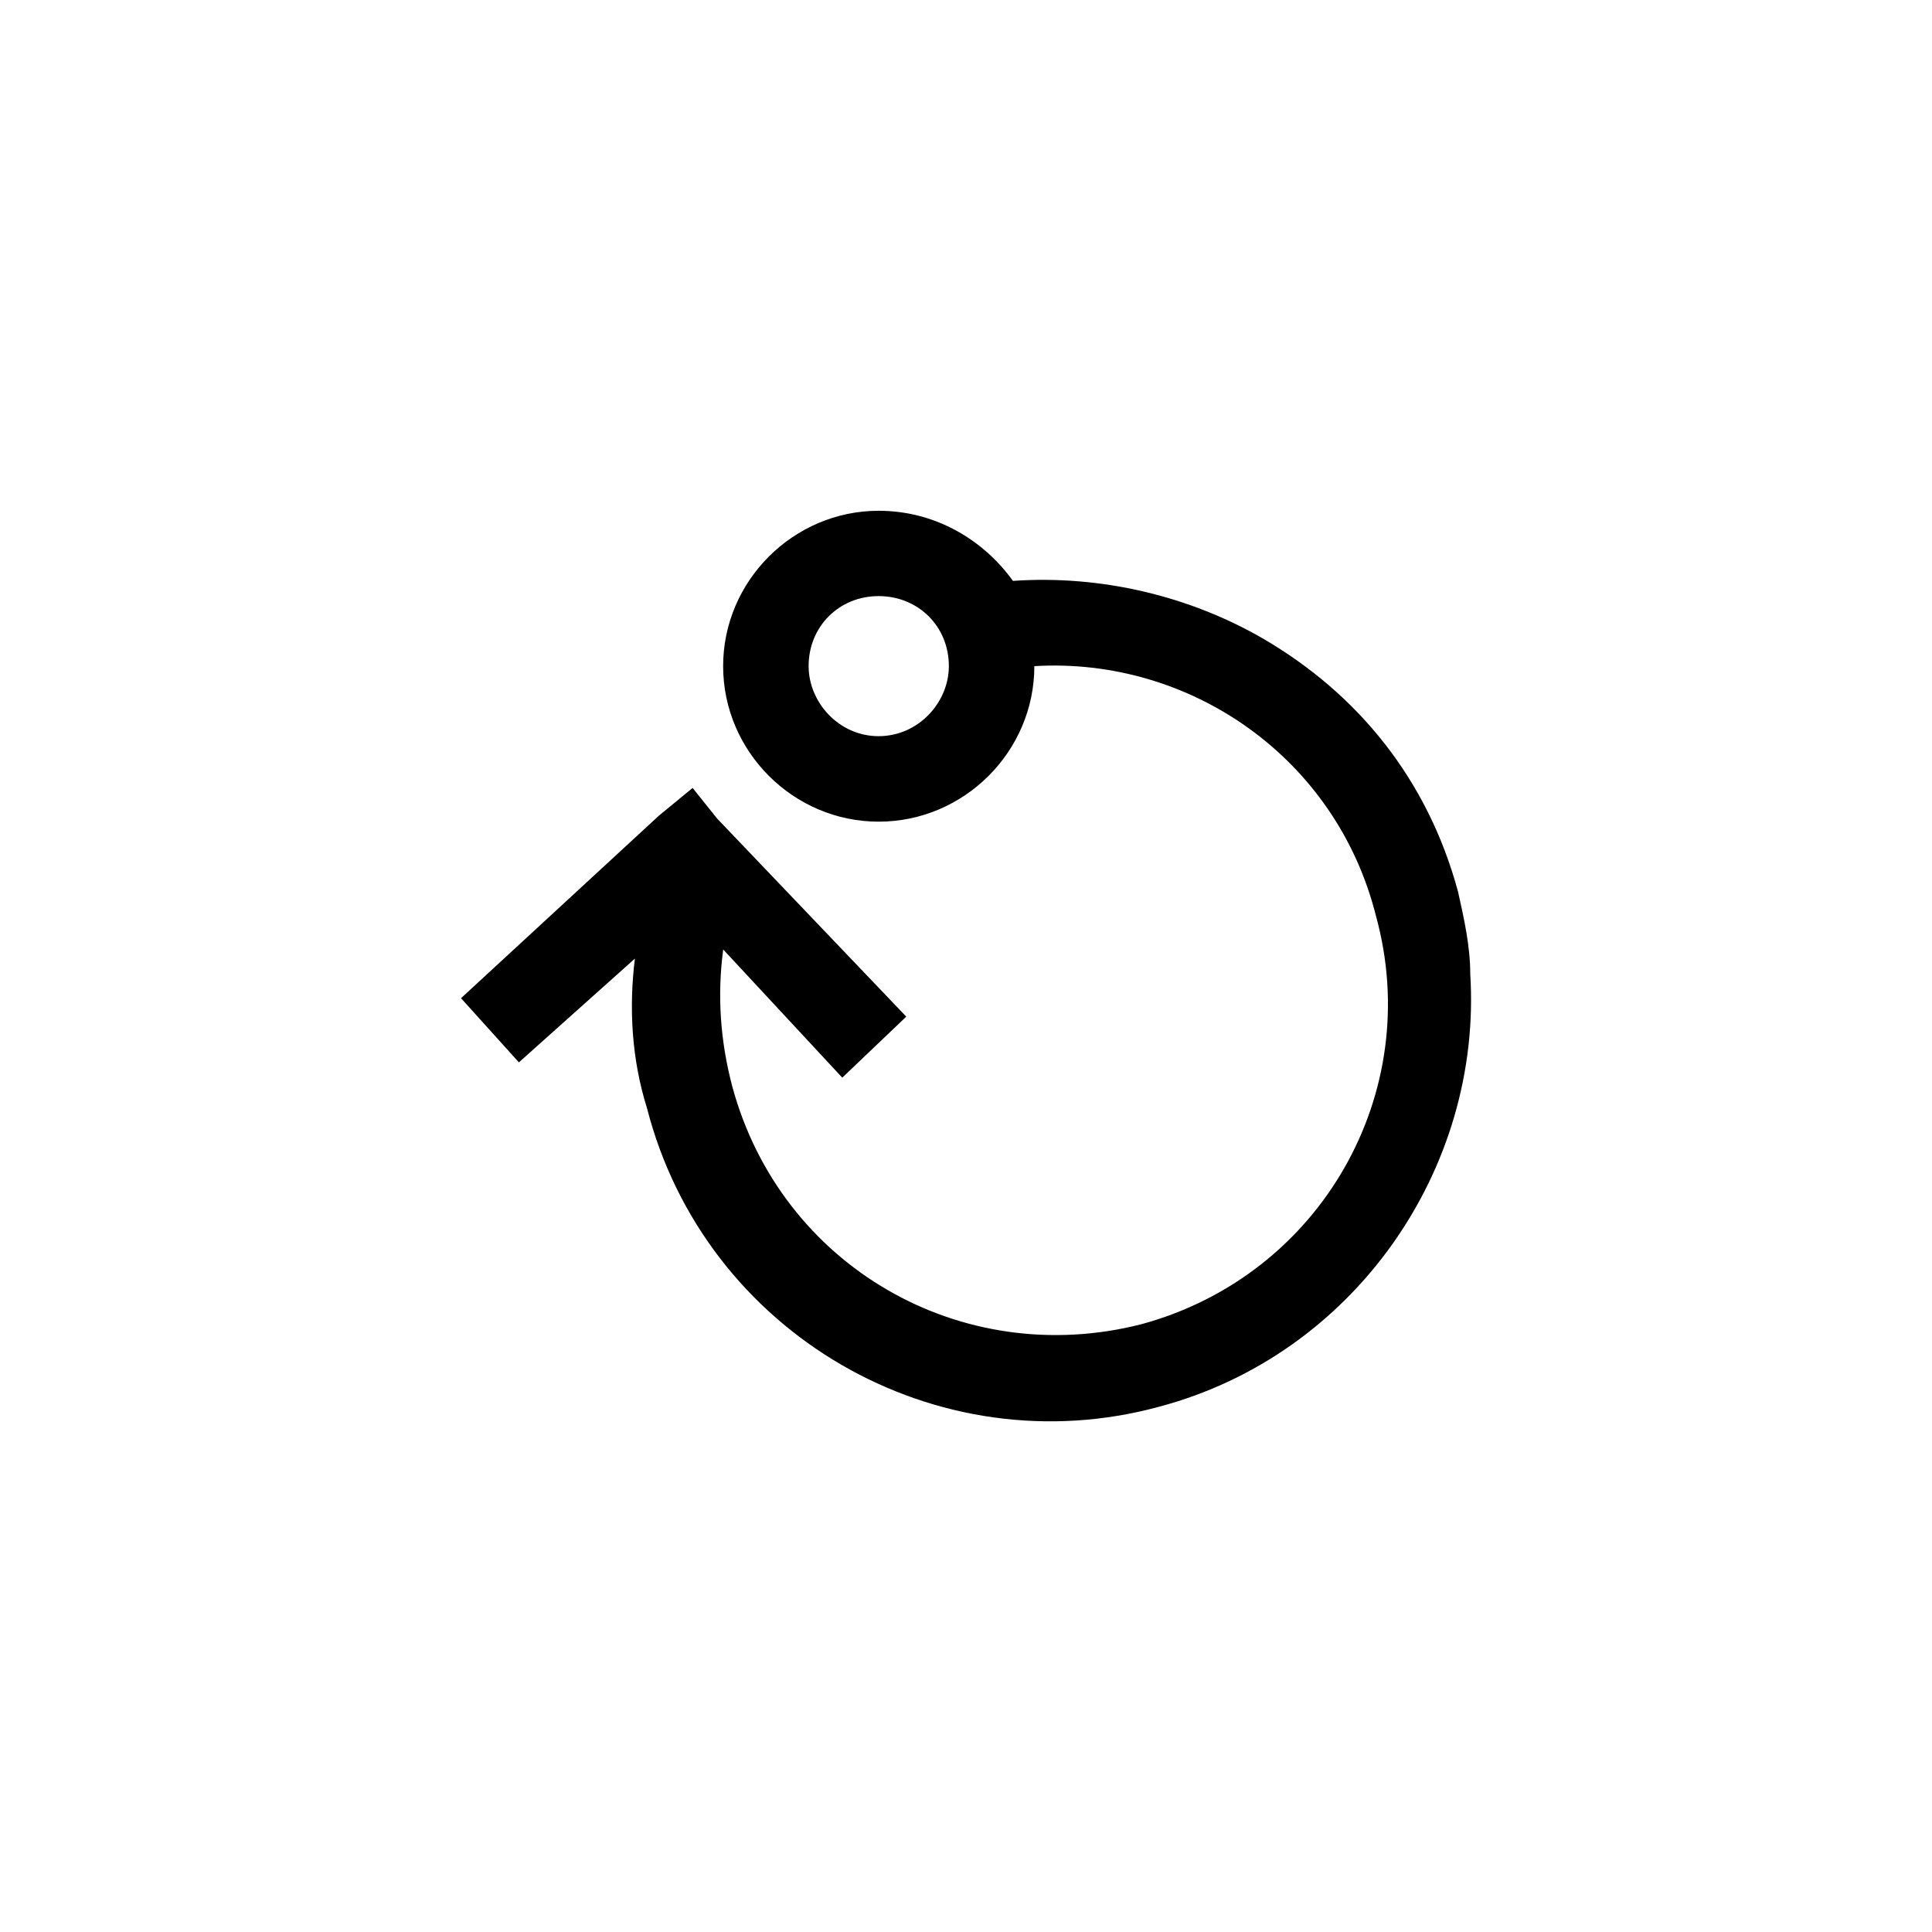 <svg xmlns="http://www.w3.org/2000/svg" xmlns:xlink="http://www.w3.org/1999/xlink" version="1.0" x="0px" y="0px" viewBox="0 0 24 24" enable-background="new 0 0 24 24" xml:space="preserve"><path d="M18.264,12.099c0-0.342-0.076-0.684-0.152-1.023c-0.379-1.4-1.248-2.459-2.422-3.143c-0.91-0.527-2.008-0.793-3.107-0.717  c-0.381-0.529-0.986-0.871-1.668-0.871c-1.059,0-1.932,0.871-1.932,1.93c0,1.061,0.873,1.932,1.932,1.932  c1.061,0,1.934-0.871,1.934-1.932c1.932-0.115,3.75,1.135,4.244,3.104c0.604,2.195-0.684,4.467-2.918,5.072  c-2.234,0.568-4.473-0.721-5.078-2.953c-0.15-0.566-0.189-1.135-0.113-1.703l1.479,1.592l0.795-0.758l-2.35-2.461L8.604,9.788  L8.188,10.13l-2.461,2.27l0.719,0.797l1.441-1.289c-0.076,0.607-0.041,1.25,0.15,1.857c0.719,2.801,3.598,4.465,6.365,3.709  C16.824,16.829,18.416,14.521,18.264,12.099L18.264,12.099z M11.787,8.274c0,0.453-0.379,0.871-0.873,0.871  c-0.49,0-0.869-0.418-0.869-0.871c0-0.492,0.379-0.869,0.869-0.869C11.408,7.405,11.787,7.782,11.787,8.274L11.787,8.274z"></path></svg>